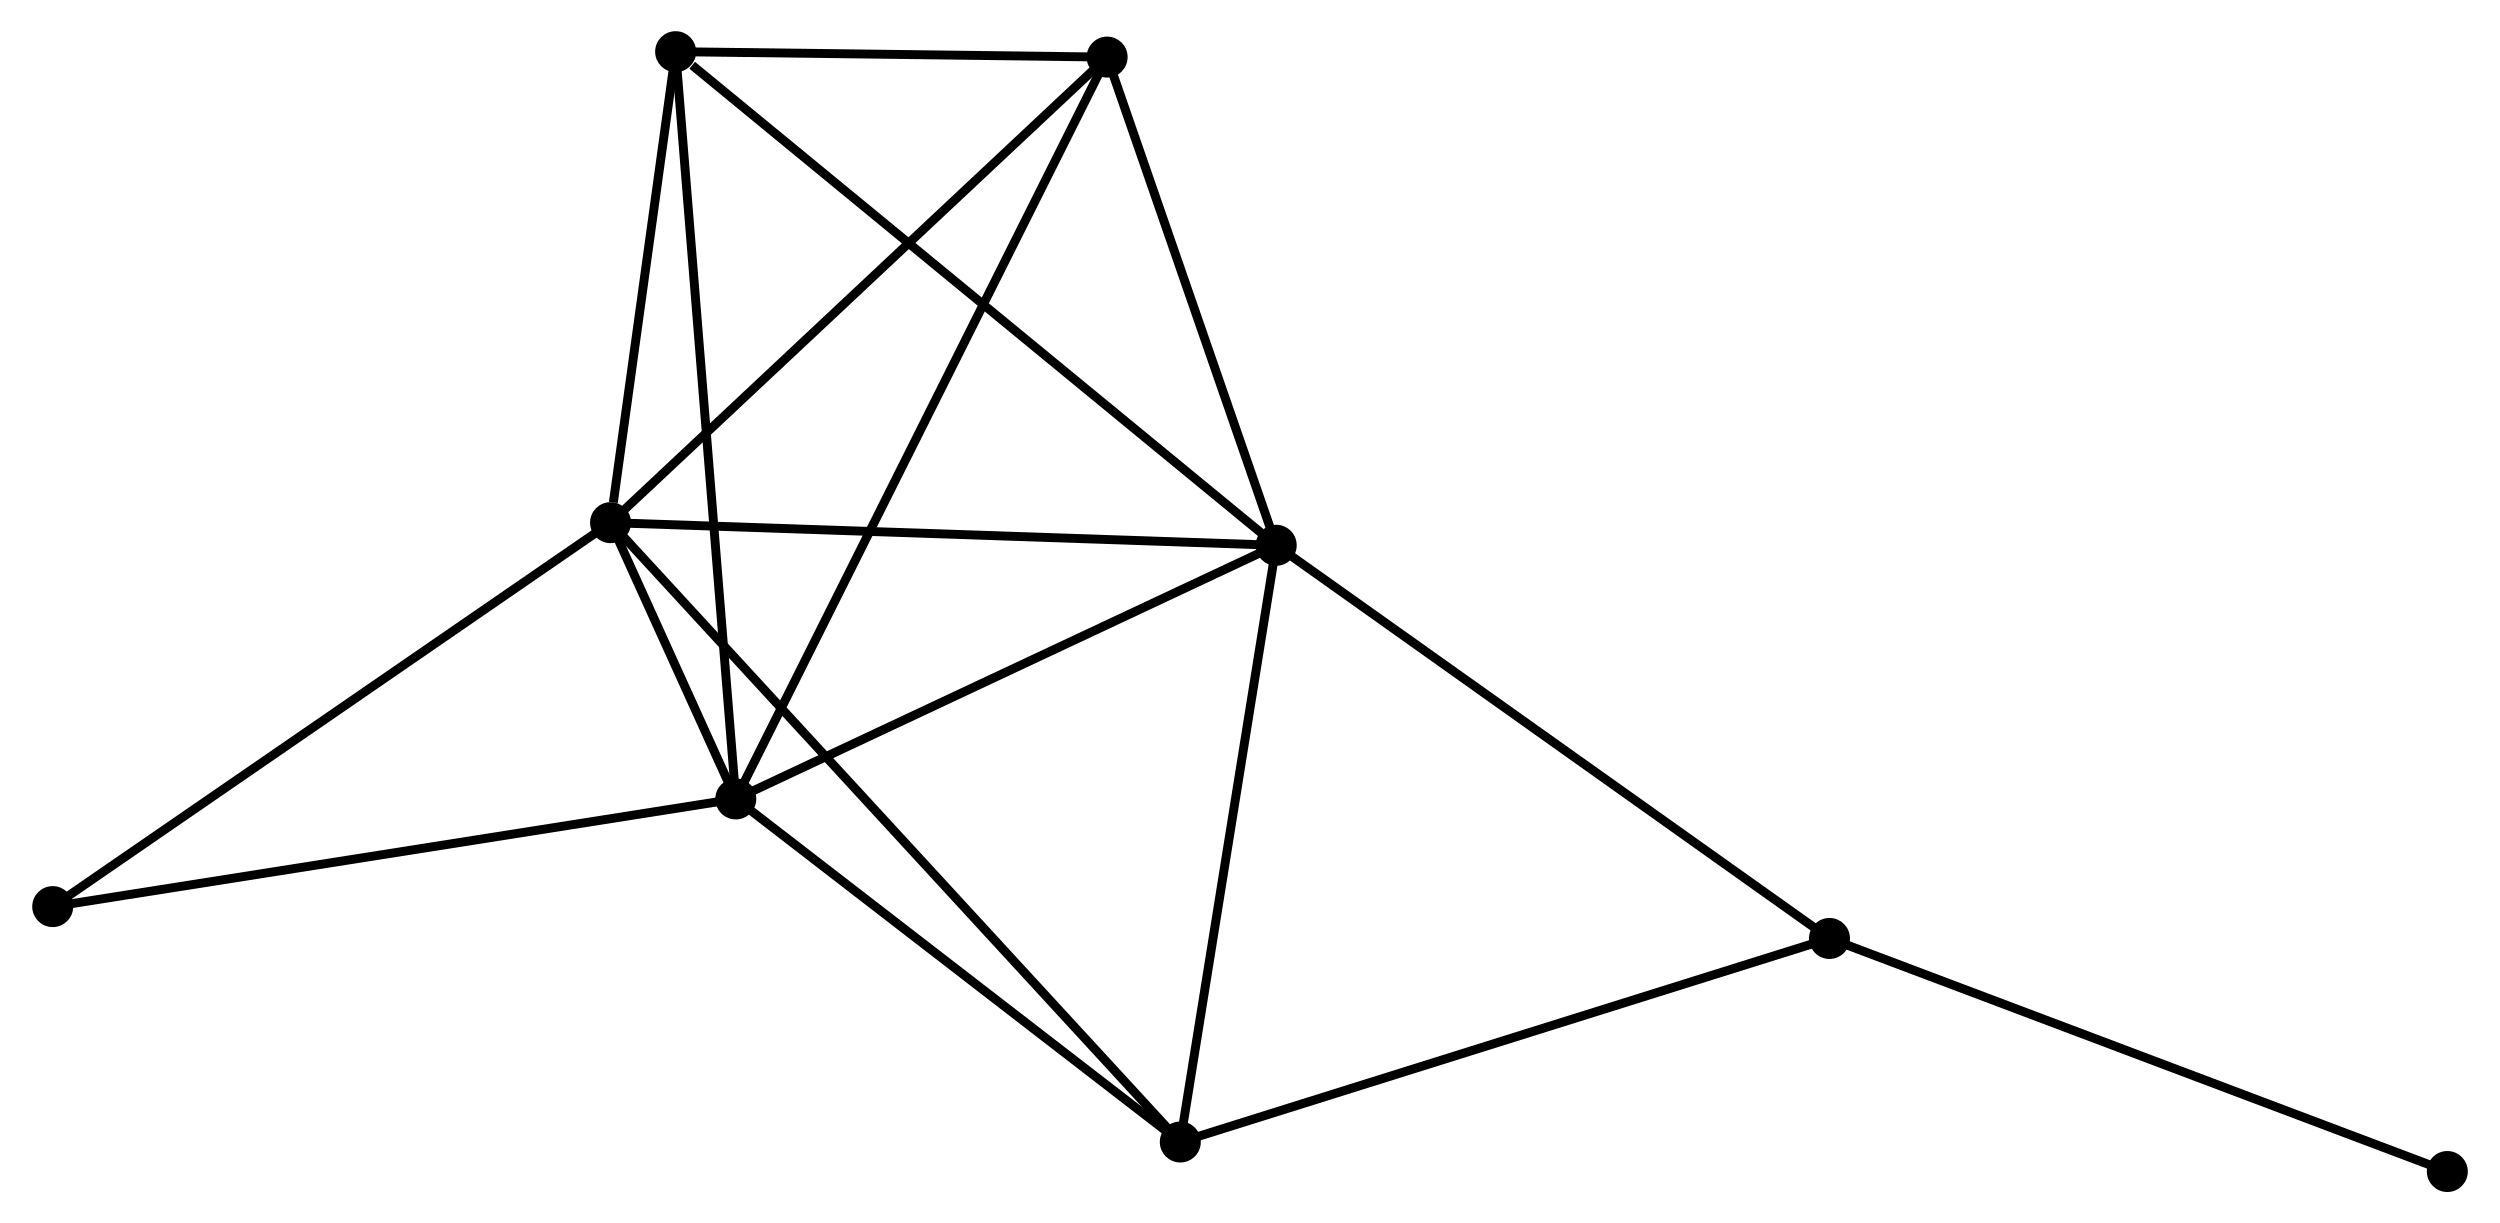 <?xml version="1.0" encoding="UTF-8" standalone="no"?>
<!DOCTYPE svg PUBLIC "-//W3C//DTD SVG 1.1//EN"
 "http://www.w3.org/Graphics/SVG/1.1/DTD/svg11.dtd">
<!-- Generated by graphviz version 2.36.0 (20140111.2315)
 -->
<!-- Title: %3 Pages: 1 -->
<svg width="280pt" height="137pt"
 viewBox="0.00 0.00 280.34 137.28" xmlns="http://www.w3.org/2000/svg" xmlns:xlink="http://www.w3.org/1999/xlink">
<g id="graph0" class="graph" transform="scale(1 1) rotate(0) translate(4 133.279)">
<title>%3</title>
<!-- 0 -->
<g id="node1" class="node"><title>0</title>
<ellipse fill="black" stroke="black" cx="64.407" cy="-74.622" rx="1.8" ry="1.8"/>
</g>
<!-- 1 -->
<g id="node2" class="node"><title>1</title>
<ellipse fill="black" stroke="black" cx="78.461" cy="-43.617" rx="1.8" ry="1.8"/>
</g>
<!-- 0&#45;&#45;1 -->
<g id="edge1" class="edge"><title>0&#45;&#45;1</title>
<path fill="none" stroke="black" d="M65.162,-72.955C67.58,-67.622 75.114,-51.002 77.632,-45.446"/>
</g>
<!-- 2 -->
<g id="node3" class="node"><title>2</title>
<ellipse fill="black" stroke="black" cx="139.112" cy="-72.083" rx="1.8" ry="1.8"/>
</g>
<!-- 0&#45;&#45;2 -->
<g id="edge2" class="edge"><title>0&#45;&#45;2</title>
<path fill="none" stroke="black" d="M66.253,-74.559C76.499,-74.211 126.287,-72.519 137.056,-72.153"/>
</g>
<!-- 3 -->
<g id="node4" class="node"><title>3</title>
<ellipse fill="black" stroke="black" cx="71.71" cy="-127.479" rx="1.8" ry="1.8"/>
</g>
<!-- 0&#45;&#45;3 -->
<g id="edge3" class="edge"><title>0&#45;&#45;3</title>
<path fill="none" stroke="black" d="M64.721,-76.893C65.922,-85.588 70.22,-116.698 71.405,-125.275"/>
</g>
<!-- 4 -->
<g id="node5" class="node"><title>4</title>
<ellipse fill="black" stroke="black" cx="128.348" cy="-5.113" rx="1.8" ry="1.8"/>
</g>
<!-- 0&#45;&#45;4 -->
<g id="edge4" class="edge"><title>0&#45;&#45;4</title>
<path fill="none" stroke="black" d="M65.742,-73.17C74.064,-64.124 118.72,-15.579 127.02,-6.557"/>
</g>
<!-- 5 -->
<g id="node6" class="node"><title>5</title>
<ellipse fill="black" stroke="black" cx="120.135" cy="-126.872" rx="1.8" ry="1.8"/>
</g>
<!-- 0&#45;&#45;5 -->
<g id="edge5" class="edge"><title>0&#45;&#45;5</title>
<path fill="none" stroke="black" d="M65.784,-75.914C73.427,-83.08 110.568,-117.902 118.601,-125.433"/>
</g>
<!-- 7 -->
<g id="node7" class="node"><title>7</title>
<ellipse fill="black" stroke="black" cx="1.8" cy="-31.531" rx="1.8" ry="1.8"/>
</g>
<!-- 0&#45;&#45;7 -->
<g id="edge6" class="edge"><title>0&#45;&#45;7</title>
<path fill="none" stroke="black" d="M62.859,-73.557C54.273,-67.647 12.548,-38.928 3.523,-32.717"/>
</g>
<!-- 1&#45;&#45;2 -->
<g id="edge7" class="edge"><title>1&#45;&#45;2</title>
<path fill="none" stroke="black" d="M80.211,-44.438C89.068,-48.594 128.87,-67.275 137.47,-71.312"/>
</g>
<!-- 1&#45;&#45;3 -->
<g id="edge8" class="edge"><title>1&#45;&#45;3</title>
<path fill="none" stroke="black" d="M78.294,-45.69C77.36,-57.292 72.79,-114.066 71.871,-125.479"/>
</g>
<!-- 1&#45;&#45;4 -->
<g id="edge9" class="edge"><title>1&#45;&#45;4</title>
<path fill="none" stroke="black" d="M80.121,-42.335C87.695,-36.489 118.938,-12.375 126.631,-6.438"/>
</g>
<!-- 1&#45;&#45;5 -->
<g id="edge10" class="edge"><title>1&#45;&#45;5</title>
<path fill="none" stroke="black" d="M79.332,-45.355C84.755,-56.19 113.86,-114.335 119.27,-125.142"/>
</g>
<!-- 1&#45;&#45;7 -->
<g id="edge11" class="edge"><title>1&#45;&#45;7</title>
<path fill="none" stroke="black" d="M76.566,-43.318C65.96,-41.646 14.061,-33.464 3.629,-31.819"/>
</g>
<!-- 2&#45;&#45;3 -->
<g id="edge12" class="edge"><title>2&#45;&#45;3</title>
<path fill="none" stroke="black" d="M137.446,-73.452C128.202,-81.049 83.281,-117.969 73.565,-125.954"/>
</g>
<!-- 2&#45;&#45;4 -->
<g id="edge13" class="edge"><title>2&#45;&#45;4</title>
<path fill="none" stroke="black" d="M138.802,-70.15C137.23,-60.371 130.166,-16.422 128.639,-6.926"/>
</g>
<!-- 2&#45;&#45;5 -->
<g id="edge14" class="edge"><title>2&#45;&#45;5</title>
<path fill="none" stroke="black" d="M138.481,-73.906C135.6,-82.224 123.715,-116.537 120.789,-124.986"/>
</g>
<!-- 6 -->
<g id="node8" class="node"><title>6</title>
<ellipse fill="black" stroke="black" cx="201.204" cy="-27.958" rx="1.8" ry="1.8"/>
</g>
<!-- 2&#45;&#45;6 -->
<g id="edge15" class="edge"><title>2&#45;&#45;6</title>
<path fill="none" stroke="black" d="M140.647,-70.992C149.163,-64.94 190.544,-35.533 199.495,-29.173"/>
</g>
<!-- 3&#45;&#45;5 -->
<g id="edge16" class="edge"><title>3&#45;&#45;5</title>
<path fill="none" stroke="black" d="M73.791,-127.453C81.756,-127.353 110.258,-126.995 118.116,-126.897"/>
</g>
<!-- 4&#45;&#45;6 -->
<g id="edge17" class="edge"><title>4&#45;&#45;6</title>
<path fill="none" stroke="black" d="M130.149,-5.677C140.229,-8.838 189.551,-24.304 199.466,-27.413"/>
</g>
<!-- 8 -->
<g id="node9" class="node"><title>8</title>
<ellipse fill="black" stroke="black" cx="270.544" cy="-1.8" rx="1.8" ry="1.8"/>
</g>
<!-- 6&#45;&#45;8 -->
<g id="edge18" class="edge"><title>6&#45;&#45;8</title>
<path fill="none" stroke="black" d="M202.918,-27.312C212.428,-23.724 258.64,-6.291 268.635,-2.52"/>
</g>
</g>
</svg>
